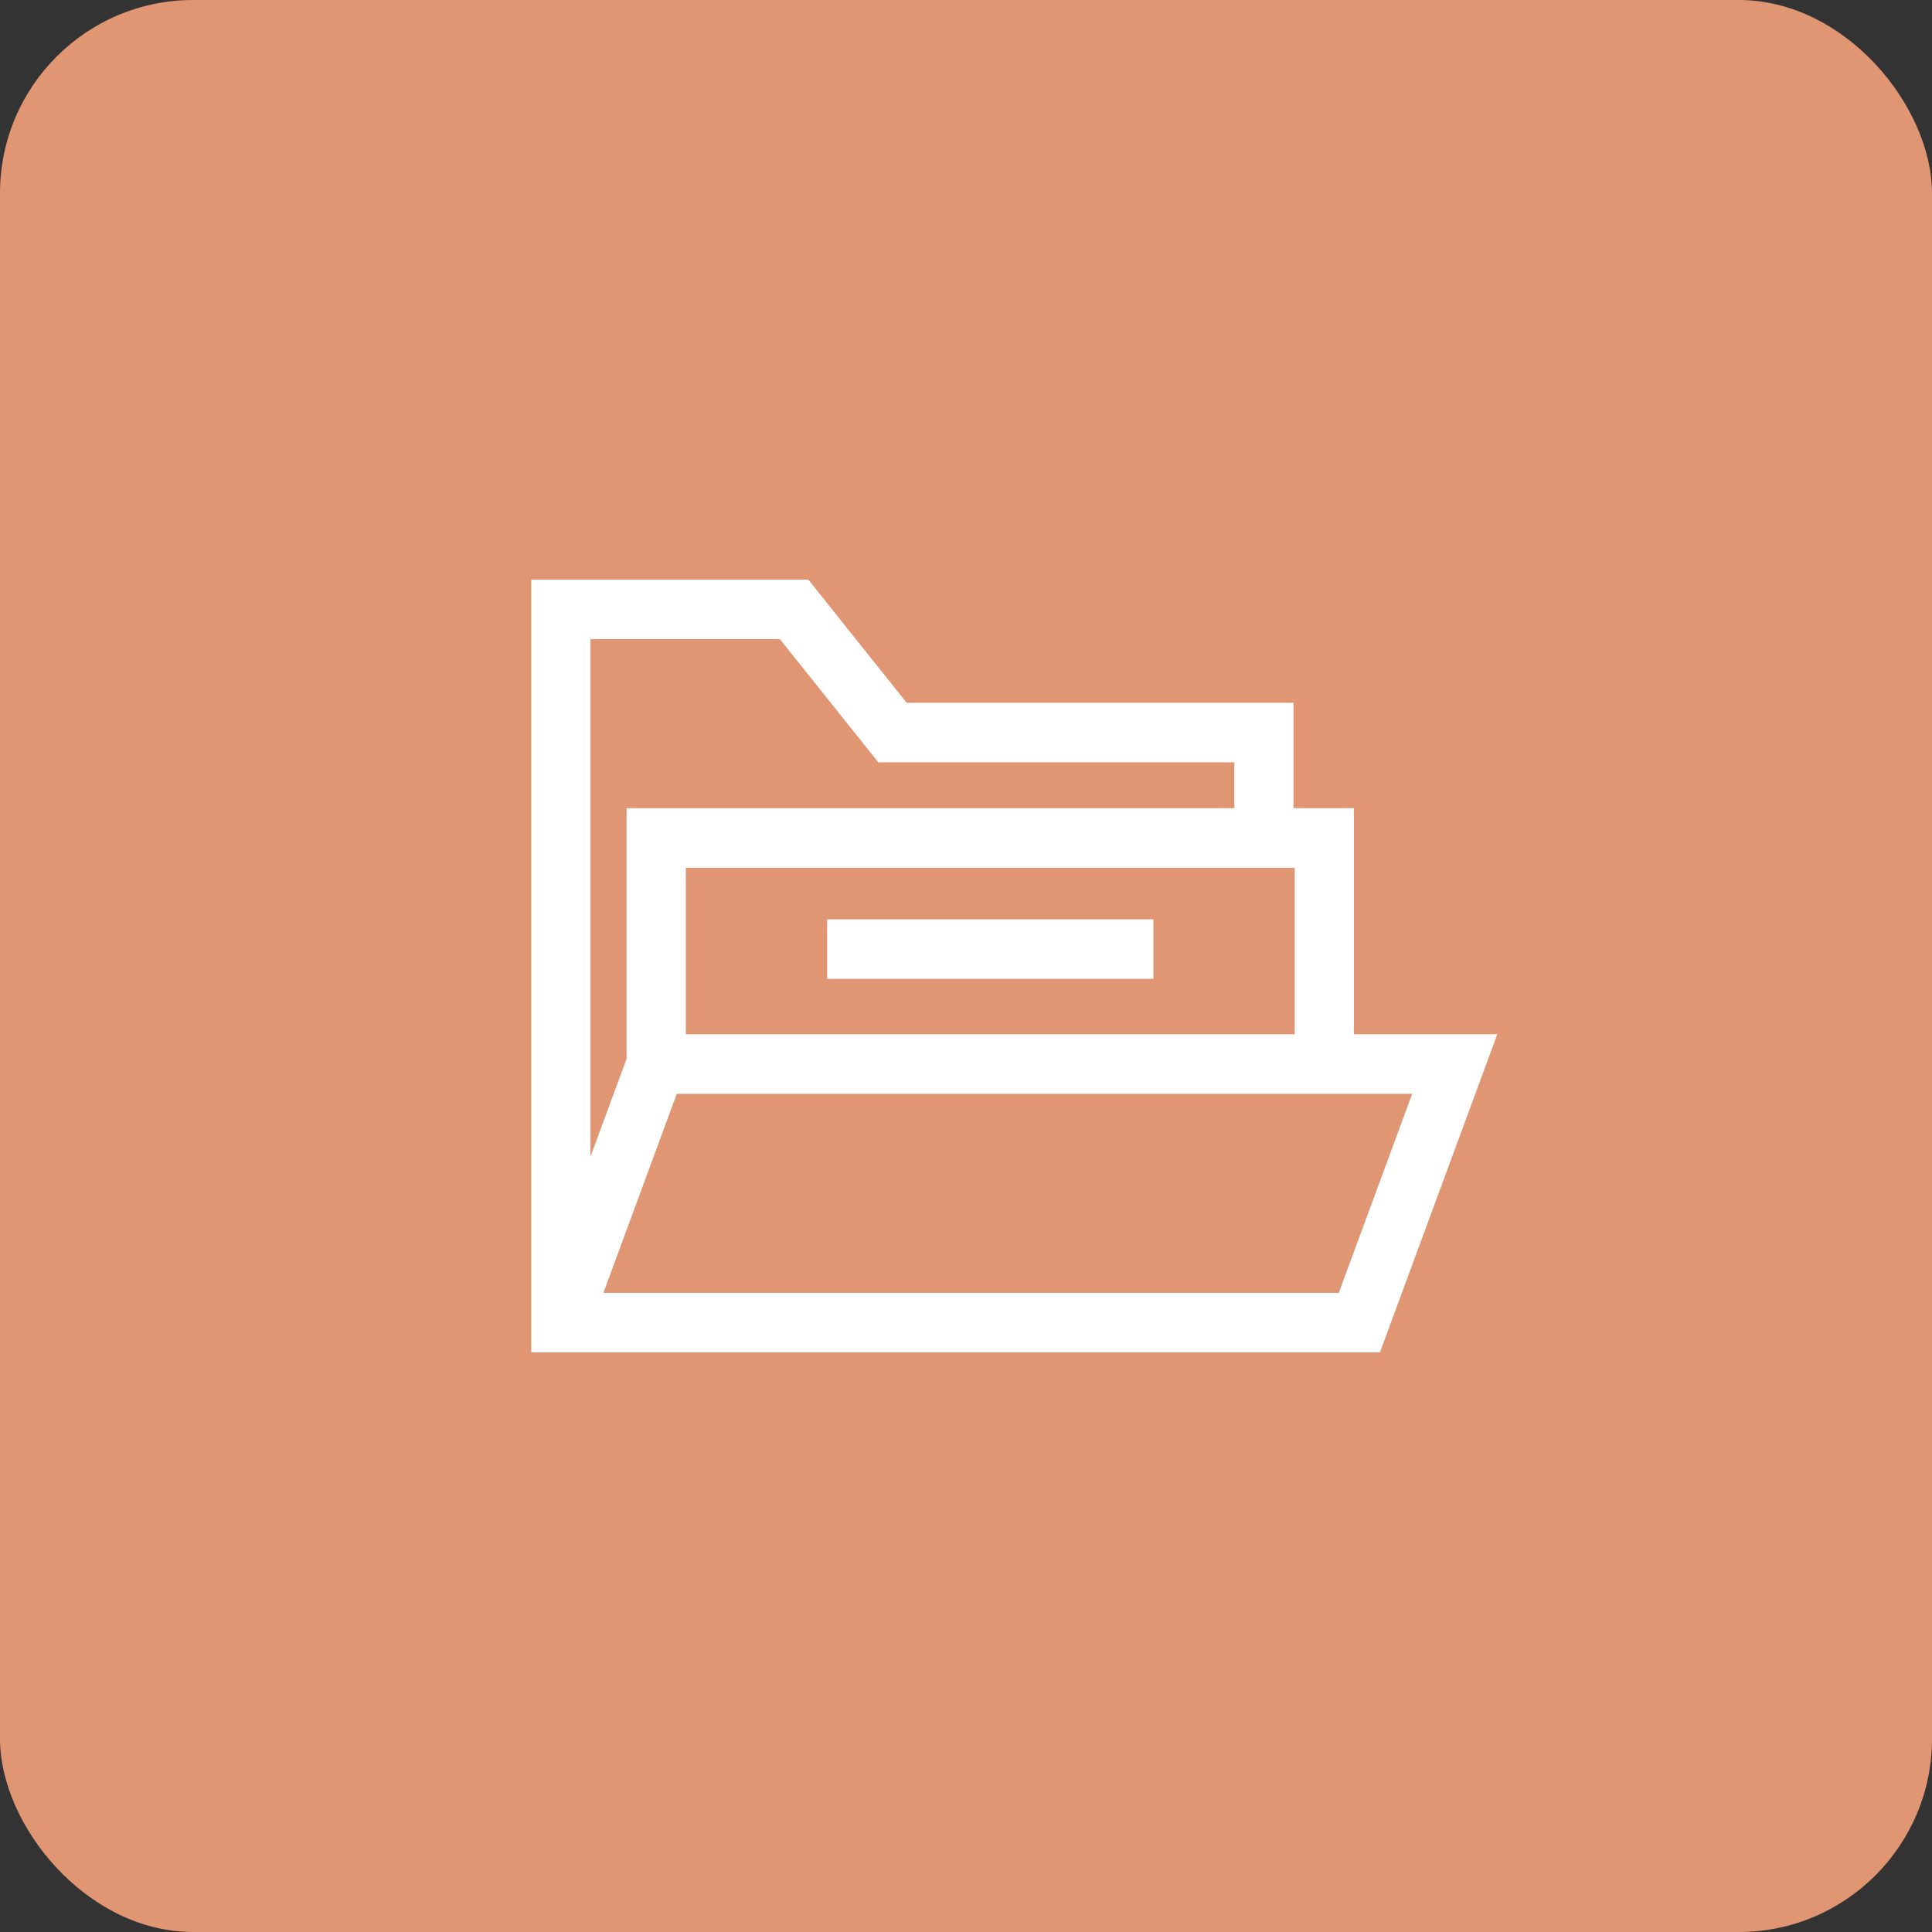 <svg width="40" height="40" viewBox="0 0 40 40" fill="none" xmlns="http://www.w3.org/2000/svg">
<rect x="0" y="0" width="40" height="40" fill="#333333" stroke="none"/>
<rect width="40" height="40" rx="4" fill="#E09573"/>
<path d="M28.031 21.413V16.733H26.78V14.55H18.771L16.735 12H11V28H28.57L31 21.413H28.031ZM26.806 17.966V21.413H14.199V17.966H26.806ZM12.225 13.233H16.147L18.184 15.783H25.554V16.733H12.973V21.919L12.225 23.948V13.233ZM27.718 26.767H12.493L14.012 22.646H29.238L27.718 26.767Z" fill="white"/>
<path d="M23.88 19.034H17.125V20.266H23.88V19.034Z" fill="white"/>
</svg>

